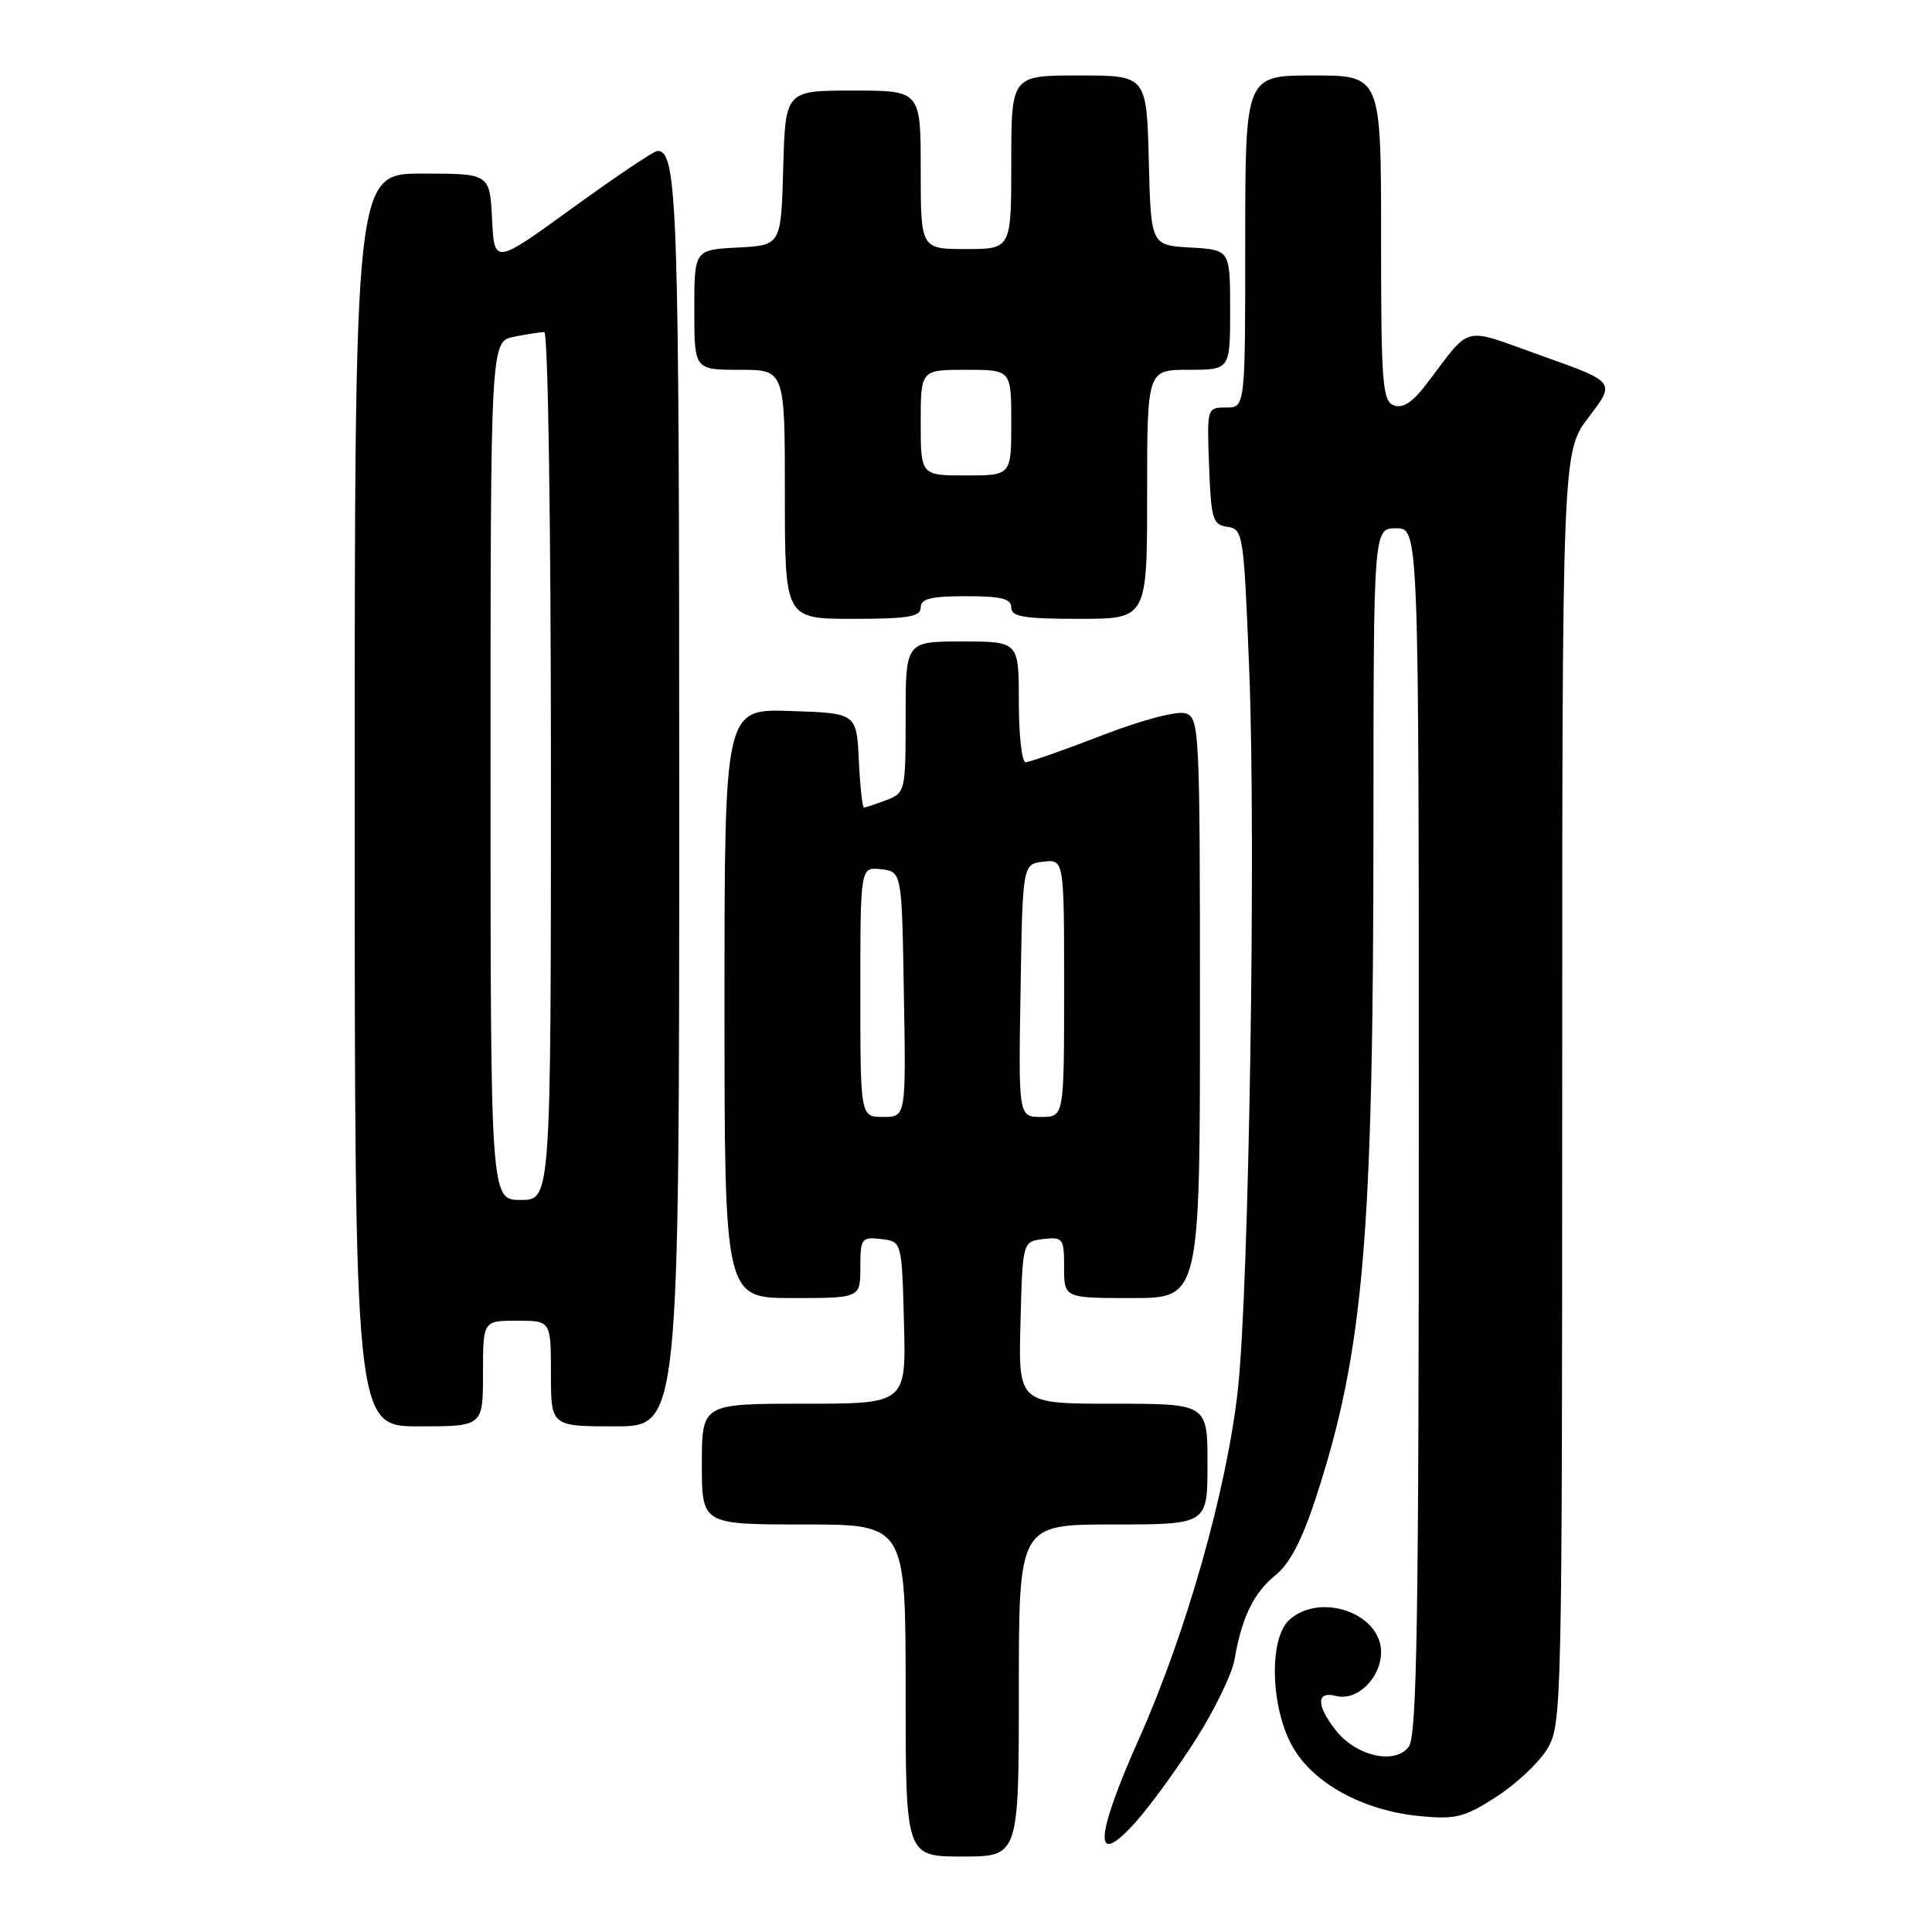 <?xml version="1.0" encoding="UTF-8" standalone="no"?>
<!DOCTYPE svg PUBLIC "-//W3C//DTD SVG 1.1//EN" "http://www.w3.org/Graphics/SVG/1.1/DTD/svg11.dtd" >
<svg xmlns="http://www.w3.org/2000/svg" xmlns:xlink="http://www.w3.org/1999/xlink" version="1.1" viewBox="0 0 256 256">
 <g >
 <path fill="currentColor"
d=" M 135.00 224.00 C 135.00 202.00 135.00 202.00 147.50 202.00 C 160.00 202.00 160.00 202.00 160.00 194.00 C 160.00 186.00 160.00 186.00 147.47 186.00 C 134.93 186.00 134.93 186.00 135.22 175.25 C 135.50 164.50 135.50 164.50 138.25 164.18 C 140.85 163.88 141.00 164.09 141.00 167.93 C 141.00 172.00 141.00 172.00 150.00 172.00 C 159.00 172.00 159.00 172.00 159.00 133.57 C 159.00 96.51 158.93 95.11 157.08 94.52 C 155.96 94.17 151.30 95.40 145.97 97.46 C 140.93 99.41 136.39 101.00 135.90 101.00 C 135.40 101.00 135.00 97.40 135.00 93.00 C 135.00 85.00 135.00 85.00 127.50 85.00 C 120.00 85.00 120.00 85.00 120.00 95.02 C 120.00 104.87 119.95 105.07 117.43 106.02 C 116.02 106.56 114.70 107.00 114.48 107.00 C 114.27 107.00 113.96 104.19 113.80 100.75 C 113.50 94.50 113.50 94.50 104.75 94.21 C 96.00 93.92 96.00 93.92 96.00 132.96 C 96.00 172.00 96.00 172.00 105.00 172.00 C 114.00 172.00 114.00 172.00 114.00 167.93 C 114.00 164.09 114.15 163.88 116.75 164.18 C 119.50 164.50 119.50 164.50 119.78 175.25 C 120.07 186.00 120.07 186.00 106.53 186.00 C 93.00 186.00 93.00 186.00 93.00 194.00 C 93.00 202.00 93.00 202.00 106.50 202.00 C 120.00 202.00 120.00 202.00 120.00 224.00 C 120.00 246.00 120.00 246.00 127.50 246.00 C 135.00 246.00 135.00 246.00 135.00 224.00 Z  M 158.48 230.44 C 160.95 226.55 163.24 221.82 163.57 219.94 C 164.55 214.28 166.12 211.06 169.01 208.72 C 170.90 207.19 172.55 204.02 174.35 198.50 C 180.71 178.98 181.98 164.15 181.99 109.25 C 182.00 70.00 182.00 70.00 185.00 70.00 C 188.00 70.00 188.00 70.00 188.00 149.81 C 188.00 214.43 187.75 229.96 186.68 231.43 C 184.89 233.88 179.72 232.73 177.01 229.29 C 174.39 225.96 174.40 224.03 177.03 224.72 C 179.81 225.45 183.00 222.34 183.00 218.90 C 183.00 213.76 174.93 210.94 170.83 214.65 C 168.11 217.11 168.35 226.30 171.27 231.44 C 174.03 236.32 180.61 239.91 188.10 240.64 C 192.90 241.10 194.03 240.82 198.25 238.10 C 200.87 236.42 203.90 233.57 205.00 231.77 C 206.95 228.57 206.99 226.65 207.00 144.19 C 207.00 59.88 207.00 59.88 210.53 55.25 C 214.07 50.62 214.07 50.62 204.36 47.17 C 193.43 43.29 195.16 42.86 188.93 51.00 C 187.14 53.33 185.85 54.16 184.68 53.71 C 183.18 53.13 183.00 50.77 183.00 31.53 C 183.00 10.00 183.00 10.00 174.00 10.00 C 165.00 10.00 165.00 10.00 165.00 32.00 C 165.00 54.00 165.00 54.00 162.46 54.00 C 159.93 54.00 159.92 54.04 160.21 61.75 C 160.47 68.80 160.69 69.53 162.64 69.81 C 164.72 70.10 164.81 70.72 165.53 88.81 C 166.44 111.62 165.50 170.90 164.02 184.19 C 162.55 197.41 157.20 216.31 150.96 230.31 C 145.00 243.68 144.84 247.75 150.52 241.39 C 152.43 239.25 156.01 234.32 158.48 230.44 Z  M 64.00 182.00 C 64.00 175.00 64.00 175.00 68.50 175.00 C 73.00 175.00 73.00 175.00 73.00 182.00 C 73.00 189.00 73.00 189.00 81.50 189.00 C 90.00 189.00 90.00 189.00 90.00 106.43 C 90.00 26.80 89.77 20.00 87.11 20.00 C 86.66 20.00 81.61 23.39 75.90 27.53 C 65.50 35.07 65.50 35.07 65.20 29.03 C 64.90 23.00 64.90 23.00 55.95 23.00 C 47.00 23.00 47.00 23.00 47.00 106.00 C 47.00 189.00 47.00 189.00 55.50 189.00 C 64.00 189.00 64.00 189.00 64.00 182.00 Z  M 122.00 80.50 C 122.00 79.33 123.33 79.00 128.00 79.00 C 132.67 79.00 134.00 79.33 134.00 80.50 C 134.00 81.72 135.67 82.00 143.00 82.00 C 152.00 82.00 152.00 82.00 152.00 65.50 C 152.00 49.00 152.00 49.00 157.50 49.00 C 163.00 49.00 163.00 49.00 163.00 41.05 C 163.00 33.10 163.00 33.10 157.75 32.80 C 152.50 32.50 152.50 32.50 152.22 21.25 C 151.93 10.00 151.93 10.00 142.97 10.00 C 134.00 10.00 134.00 10.00 134.00 21.50 C 134.00 33.00 134.00 33.00 128.00 33.00 C 122.00 33.00 122.00 33.00 122.00 22.50 C 122.00 12.00 122.00 12.00 113.03 12.00 C 104.07 12.00 104.07 12.00 103.78 22.25 C 103.50 32.50 103.50 32.50 97.75 32.80 C 92.00 33.10 92.00 33.10 92.00 41.05 C 92.00 49.00 92.00 49.00 98.00 49.00 C 104.00 49.00 104.00 49.00 104.00 65.50 C 104.00 82.00 104.00 82.00 113.00 82.00 C 120.33 82.00 122.00 81.72 122.00 80.50 Z  M 114.00 131.43 C 114.00 114.87 114.00 114.87 116.75 115.18 C 119.50 115.50 119.50 115.50 119.77 131.75 C 120.05 148.00 120.05 148.00 117.02 148.00 C 114.00 148.00 114.00 148.00 114.00 131.43 Z  M 135.23 131.25 C 135.50 114.50 135.50 114.50 138.25 114.18 C 141.00 113.87 141.00 113.87 141.00 130.93 C 141.00 148.00 141.00 148.00 137.98 148.00 C 134.95 148.00 134.95 148.00 135.23 131.25 Z  M 65.00 102.12 C 65.00 45.25 65.00 45.25 68.12 44.62 C 69.84 44.28 71.64 44.00 72.12 44.00 C 72.61 44.00 73.00 69.31 73.00 101.50 C 73.00 159.00 73.00 159.00 69.00 159.00 C 65.00 159.00 65.00 159.00 65.00 102.12 Z  M 122.00 56.00 C 122.00 49.00 122.00 49.00 128.00 49.00 C 134.00 49.00 134.00 49.00 134.00 56.00 C 134.00 63.00 134.00 63.00 128.00 63.00 C 122.00 63.00 122.00 63.00 122.00 56.00 Z "/>
</g>
</svg>